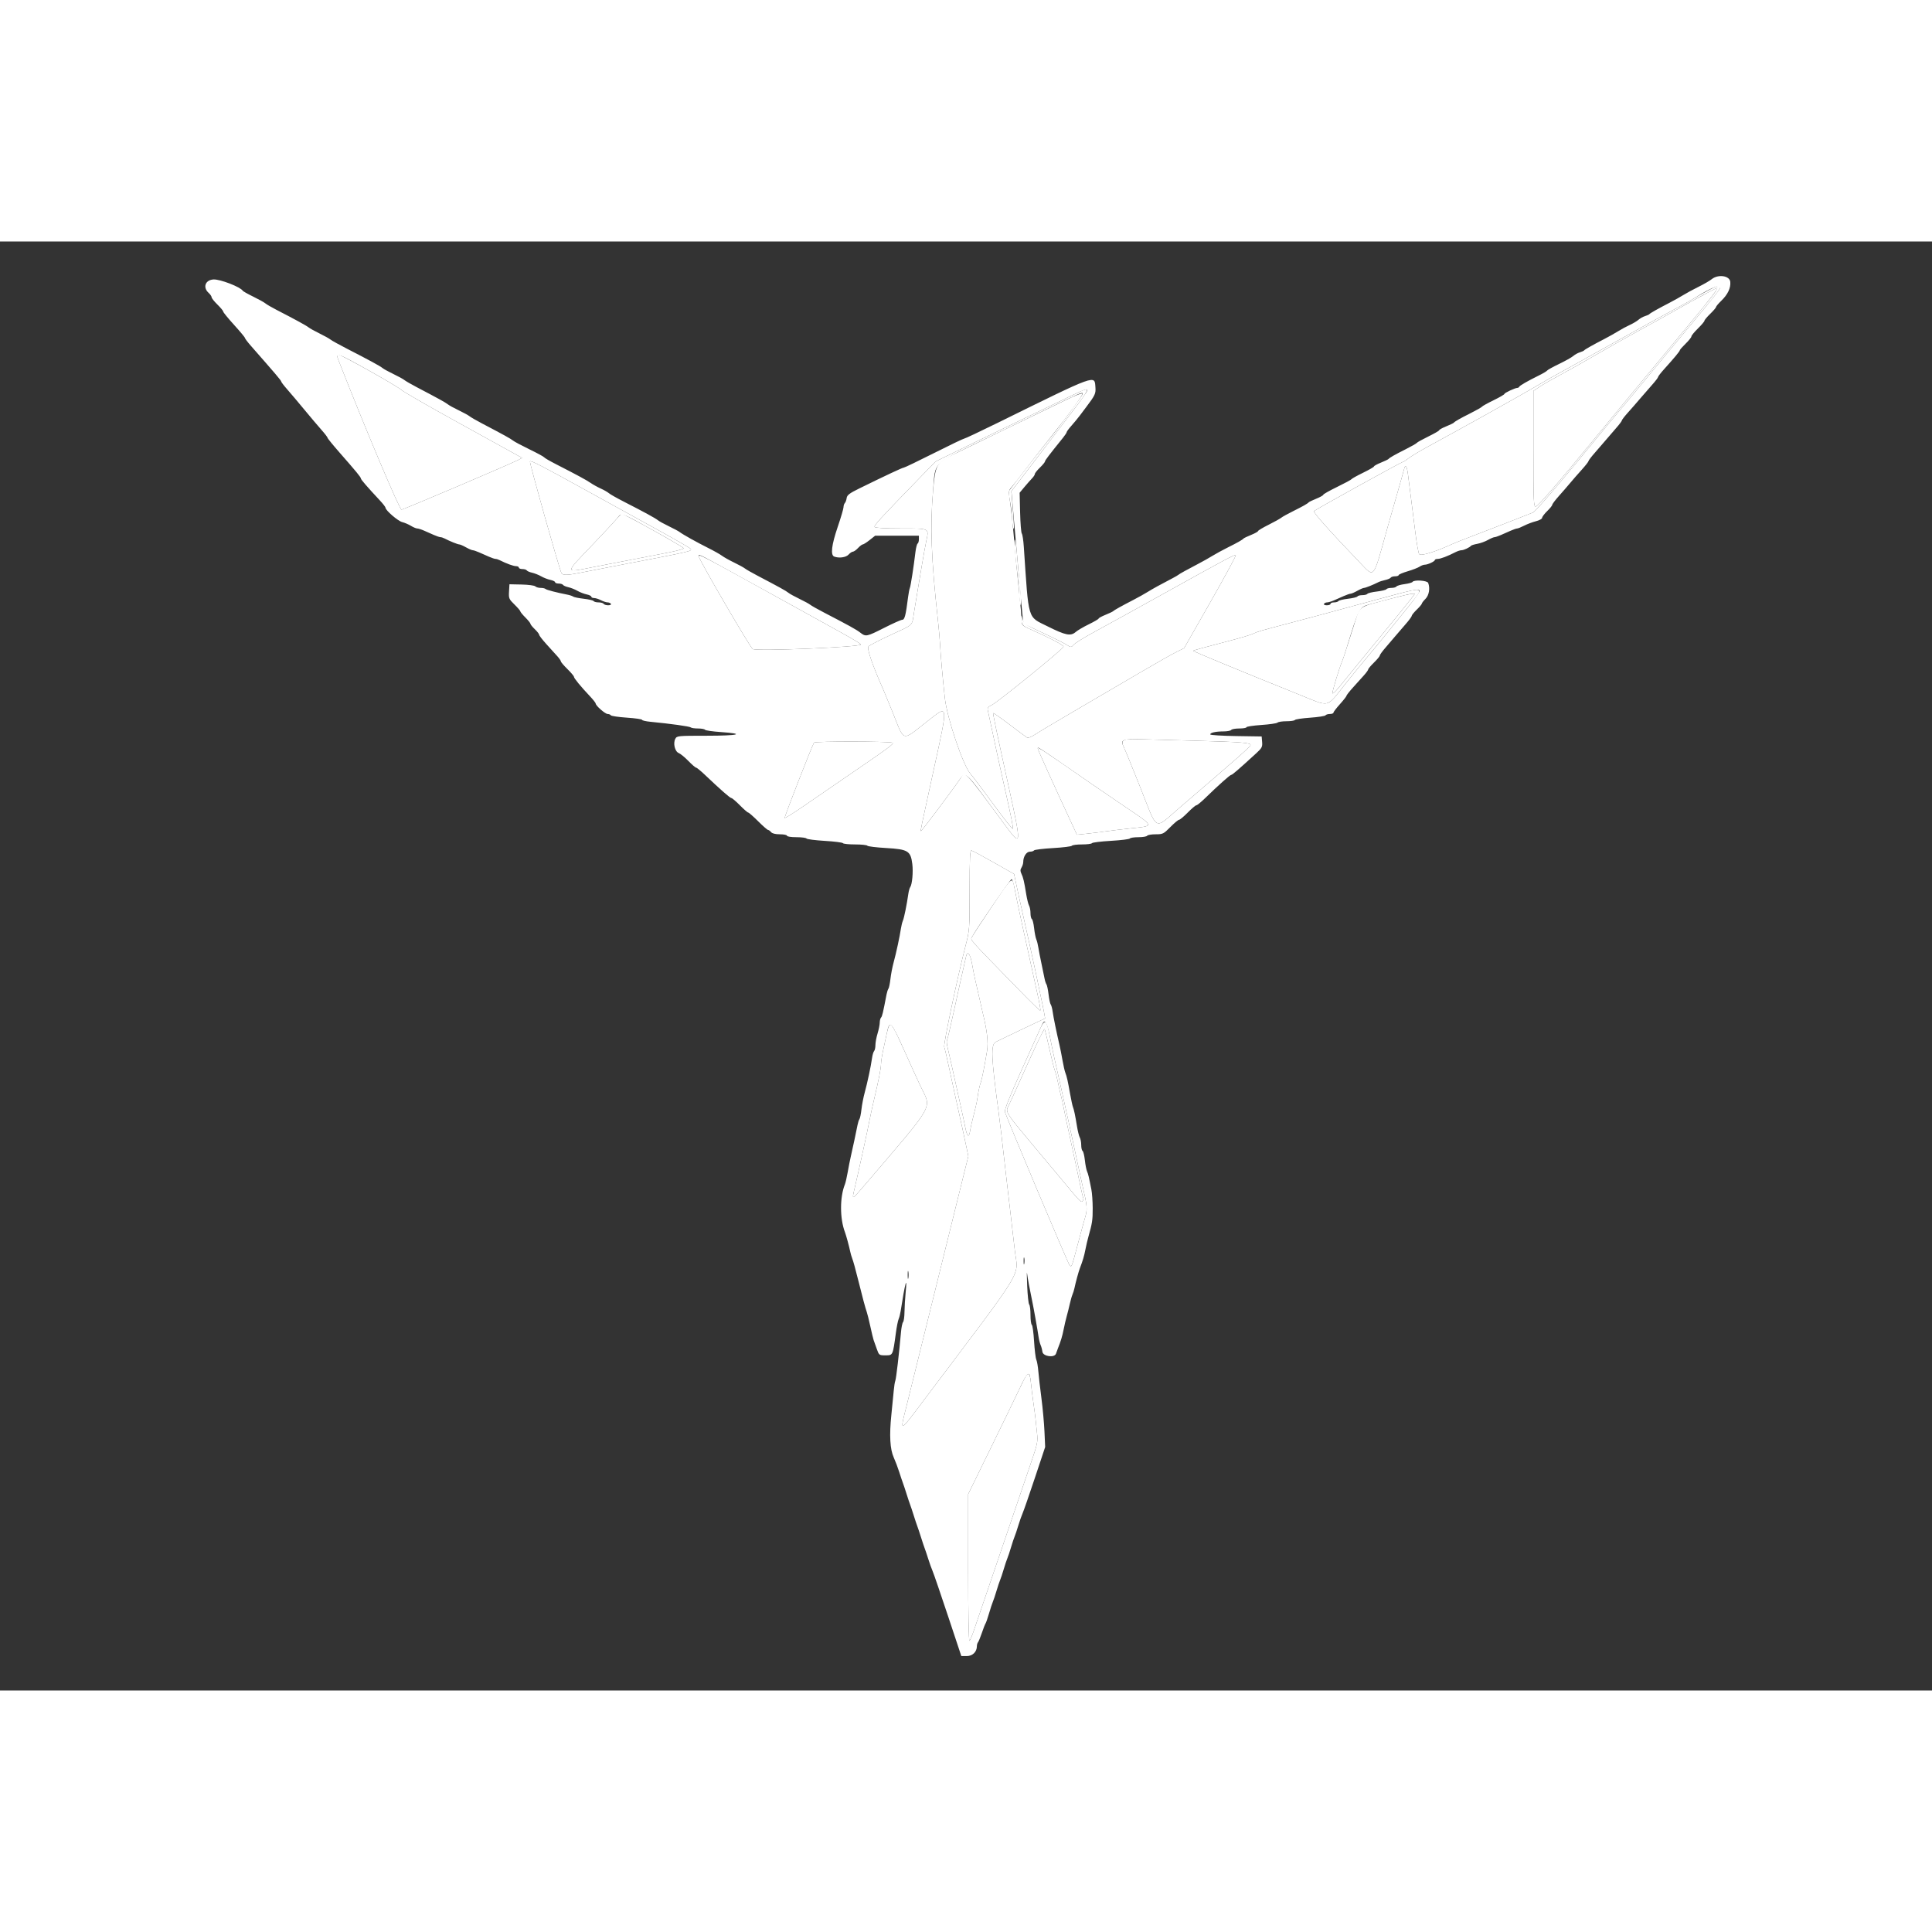 <svg id="svg" version="1.1" width="30px" height="30px" viewBox="0 0 400 300" xmlns="http://www.w3.org/2000/svg" xmlns:xlink="http://www.w3.org/1999/xlink" ><rect x="0" y="0" width="400" height="300" fill="#333333" stroke="none"/><g id="svgg"><path id="path0" d="M353.638 10.143 C 352.483 10.762,351.200 11.484,350.788 11.748 C 350.375 12.012,349.092 12.734,347.937 13.353 C 344.355 15.271,340.988 17.128,333.083 21.543 C 329.700 23.433,326.244 25.355,325.403 25.814 C 321.800 27.782,320.150 28.715,317.179 30.465 C 314.166 32.239,302.707 38.626,295.724 42.422 C 293.908 43.410,292.041 44.531,291.575 44.914 C 291.108 45.298,290.624 45.611,290.498 45.611 C 290.217 45.611,272.422 55.457,272.051 55.818 C 271.812 56.051,275.180 59.828,281.655 66.585 C 284.593 69.652,284.265 70.070,287.171 59.565 C 287.308 59.070,288.119 56.234,288.972 53.263 C 289.826 50.293,290.596 47.558,290.683 47.187 C 290.957 46.029,291.281 46.442,291.509 48.237 C 291.629 49.186,291.909 51.380,292.130 53.113 C 292.351 54.846,292.760 58.087,293.039 60.315 C 293.317 62.543,293.673 64.526,293.829 64.721 C 294.192 65.174,297.086 64.288,300.825 62.577 C 301.320 62.350,303.211 61.602,305.026 60.913 C 308.162 59.725,315.990 56.685,317.378 56.117 C 317.946 55.884,323.593 49.280,331.133 40.031 C 332.453 38.411,334.074 36.458,334.734 35.690 C 335.955 34.270,337.117 32.870,345.679 22.506 C 348.337 19.287,351.604 15.353,352.938 13.764 C 357.208 8.676,357.304 8.180,353.638 10.143 M355.091 10.481 C 354.787 10.965,352.716 13.554,350.488 16.235 C 342.322 26.060,332.785 37.584,329.428 41.681 C 322.689 49.906,318.473 54.766,317.999 54.858 C 317.513 54.951,317.479 54.172,317.479 42.947 L 317.479 30.937 318.755 30.075 C 319.456 29.601,321.380 28.495,323.031 27.619 C 324.681 26.742,327.922 24.919,330.233 23.568 C 332.543 22.217,336.864 19.784,339.835 18.162 C 342.806 16.540,345.979 14.780,346.887 14.252 C 349.323 12.833,355.333 9.602,355.537 9.602 C 355.596 9.602,355.395 9.998,355.091 10.481 M70.121 24.681 C 75.481 38.400,82.702 55.514,83.130 55.514 C 83.510 55.514,105.636 46.097,107.281 45.235 L 108.102 44.805 106.189 43.748 C 105.137 43.166,99.685 40.154,94.074 37.055 C 88.462 33.956,83.533 31.112,83.121 30.736 C 82.208 29.904,70.603 23.406,70.030 23.406 C 69.701 23.406,69.718 23.650,70.121 24.681 M224.156 30.827 C 223.908 30.922,220.938 32.345,217.554 33.988 C 214.171 35.632,210.323 37.485,209.002 38.107 C 207.682 38.729,203.698 40.658,200.150 42.393 L 193.698 45.549 190.391 48.956 C 182.133 57.462,180.903 58.803,181.086 59.099 C 181.210 59.301,183.179 59.415,186.524 59.415 C 192.505 59.415,192.354 59.343,191.795 61.916 C 191.610 62.768,191.165 65.221,190.807 67.367 C 190.449 69.512,190.053 71.875,189.927 72.618 C 189.801 73.361,189.506 75.151,189.271 76.596 C 188.758 79.752,189.369 79.143,184.379 81.473 C 182.095 82.539,180.039 83.598,179.812 83.826 C 179.422 84.215,180.635 87.747,182.918 92.873 C 183.139 93.368,183.946 95.326,184.713 97.224 C 187.382 103.834,186.521 103.602,192.135 99.220 C 196.397 95.893,196.349 95.493,193.343 109.227 C 190.615 121.690,190.562 121.945,190.675 122.058 C 190.772 122.155,197.671 112.960,198.782 111.253 C 199.710 109.827,200.211 110.173,203.338 114.404 C 204.955 116.590,207.210 119.640,208.349 121.181 C 211.463 125.393,211.494 124.932,208.893 113.128 C 206.373 101.692,205.541 97.734,205.637 97.639 C 205.695 97.581,207.219 98.650,209.023 100.016 C 210.827 101.381,212.462 102.597,212.657 102.717 C 212.852 102.837,213.590 102.545,214.307 102.063 C 215.020 101.584,219.182 99.104,223.556 96.552 C 227.929 94.000,233.871 90.524,236.759 88.827 C 239.647 87.130,242.718 85.395,243.584 84.970 L 245.157 84.198 250.602 74.649 C 253.597 69.397,255.965 65.017,255.863 64.916 C 255.695 64.748,253.287 66.033,241.710 72.471 C 234.428 76.520,231.480 78.149,226.257 81.006 C 224.359 82.044,222.572 83.159,222.285 83.485 C 221.768 84.072,221.758 84.071,220.707 83.422 C 220.125 83.062,217.929 81.970,215.826 80.996 C 212.376 79.396,211.980 79.132,211.761 78.288 C 211.454 77.104,211.277 77.262,211.473 78.546 C 211.594 79.343,211.849 79.623,212.862 80.075 C 217.522 82.149,220.266 83.583,220.191 83.905 C 220.074 84.410,206.564 95.380,205.342 95.963 C 204.594 96.319,204.400 96.574,204.512 97.051 C 204.593 97.394,204.930 98.957,205.261 100.525 C 206.305 105.460,207.000 108.649,207.942 112.828 C 209.410 119.339,209.793 121.259,209.688 121.574 C 209.633 121.737,207.837 119.469,205.695 116.533 C 203.553 113.597,201.383 110.718,200.872 110.136 C 199.370 108.423,196.057 98.574,195.620 94.524 C 195.155 90.221,194.758 85.762,194.631 83.421 C 194.572 82.348,194.368 80.053,194.177 78.320 C 192.795 65.792,192.541 58.874,193.190 51.475 C 193.729 45.328,192.461 46.467,206.152 39.830 C 209.205 38.350,214.066 35.992,216.954 34.590 C 223.783 31.277,224.156 31.119,224.156 31.540 C 224.156 31.873,219.519 38.125,216.836 41.410 C 215.636 42.880,209.752 50.454,209.014 51.480 C 208.827 51.740,208.853 52.499,209.089 53.640 C 209.289 54.608,209.468 56.067,209.488 56.882 C 209.507 57.698,209.636 58.770,209.774 59.265 C 210.032 60.193,209.982 58.829,209.580 53.991 L 209.392 51.718 213.047 46.939 C 215.057 44.311,217.333 41.335,218.104 40.326 C 218.874 39.317,220.754 36.859,222.281 34.863 C 225.362 30.834,225.627 30.264,224.156 30.827 M109.725 45.534 C 109.579 45.770,115.862 68.043,116.254 68.676 C 116.534 69.129,117.508 69.106,120.118 68.586 C 121.307 68.349,125.184 67.597,128.732 66.915 C 143.444 64.088,143.299 64.122,142.985 63.615 C 142.897 63.472,139.890 61.741,136.303 59.767 C 132.717 57.794,126.407 54.315,122.281 52.036 C 111.952 46.330,109.892 45.264,109.725 45.534 M135.322 59.845 C 138.698 61.714,141.501 63.363,141.550 63.510 C 141.599 63.657,139.984 64.092,137.961 64.477 C 134.401 65.153,131.430 65.728,123.135 67.347 C 116.737 68.595,116.766 68.984,122.779 62.678 C 125.199 60.141,127.471 57.693,127.827 57.239 C 128.706 56.122,128.410 56.019,135.322 59.845 M210.106 63.990 C 210.235 65.352,210.478 67.554,210.647 68.883 C 210.815 70.212,210.969 71.967,210.988 72.784 C 211.008 73.600,211.131 74.674,211.261 75.169 C 211.399 75.693,211.437 74.880,211.351 73.218 C 211.270 71.650,211.143 70.175,211.067 69.939 C 210.992 69.704,210.802 67.821,210.644 65.756 C 210.487 63.690,210.248 61.891,210.114 61.757 C 209.981 61.623,209.977 62.628,210.106 63.990 M144.689 65.238 C 144.915 66.218,155.338 84.103,155.841 84.374 C 156.771 84.875,178.245 83.971,178.245 83.431 C 178.245 83.318,176.523 82.273,174.419 81.109 C 172.314 79.946,167.352 77.200,163.391 75.006 C 144.536 64.567,144.535 64.566,144.689 65.238 M288.972 73.083 C 286.909 73.633,284.209 74.360,282.971 74.698 C 274.425 77.032,271.184 77.906,267.217 78.948 C 260.808 80.630,260.416 80.744,259.415 81.219 C 258.920 81.453,256.759 82.100,254.614 82.657 C 249.417 84.005,247.157 84.626,247.043 84.739 C 246.949 84.834,257.422 89.165,268.518 93.620 C 275.664 96.489,274.397 96.768,278.717 91.373 C 280.303 89.392,282.290 86.962,283.133 85.971 C 283.975 84.981,285.810 82.753,287.209 81.020 C 288.609 79.287,290.724 76.673,291.911 75.210 C 294.869 71.563,294.816 71.524,288.972 73.083 M292.095 74.044 C 291.356 75.022,287.640 79.580,281.320 87.259 C 280.330 88.462,279.115 89.955,278.620 90.577 C 276.757 92.917,276.040 93.694,275.884 93.538 C 275.739 93.394,277.251 88.372,277.891 86.872 C 278.031 86.542,278.375 85.529,278.655 84.621 C 281.421 75.654,281.390 75.714,283.624 75.113 C 289.922 73.421,291.608 72.999,292.234 72.961 L 292.944 72.918 292.095 74.044 M232.562 103.372 C 232.304 103.682,232.326 103.990,232.651 104.630 C 232.887 105.095,234.398 108.785,236.007 112.828 C 239.828 122.428,238.786 121.879,244.272 117.179 C 256.204 106.956,258.816 104.652,258.906 104.269 C 259.023 103.774,256.947 103.610,247.262 103.351 C 243.218 103.243,238.333 103.111,236.407 103.057 C 233.713 102.983,232.824 103.055,232.562 103.372 M168.539 103.751 C 168.084 104.488,162.340 119.229,162.460 119.350 C 162.541 119.431,164.337 118.306,166.450 116.851 C 168.563 115.395,172.116 112.957,174.344 111.431 C 184.479 104.492,185.139 104.007,184.769 103.772 C 184.293 103.470,168.725 103.450,168.539 103.751 M214.854 104.951 C 214.854 105.180,218.036 112.218,221.726 120.148 L 222.968 122.817 224.987 122.610 C 226.098 122.497,227.817 122.285,228.807 122.141 C 229.797 121.996,232.161 121.711,234.059 121.507 C 239.102 120.965,239.195 121.257,232.558 116.772 C 230.330 115.266,227.494 113.331,226.257 112.472 C 215.674 105.124,214.854 104.582,214.854 104.951 M200.750 134.277 C 200.750 142.454,200.738 142.611,199.879 145.927 C 198.239 152.250,195.291 166.259,195.492 166.776 C 195.602 167.060,196.006 168.777,196.391 170.593 C 196.775 172.408,197.453 175.514,197.896 177.494 C 199.057 182.675,199.503 184.710,200.022 187.190 L 200.482 189.384 198.792 196.192 C 197.862 199.937,195.152 210.900,192.769 220.555 C 190.386 230.210,188.115 239.392,187.721 240.960 C 186.260 246.776,186.019 246.869,191.600 239.460 C 212.722 211.414,210.779 214.629,210.102 208.852 C 209.918 207.284,209.558 204.179,209.302 201.950 C 209.046 199.722,208.714 196.887,208.563 195.649 C 208.413 194.411,208.149 192.116,207.975 190.548 C 207.480 186.072,207.051 182.477,206.742 180.195 C 205.214 168.932,205.106 166.287,206.152 165.732 C 206.564 165.513,209.035 164.323,211.641 163.087 L 216.381 160.840 216.181 159.715 C 216.071 159.096,215.719 157.374,215.398 155.889 C 215.077 154.404,214.633 152.311,214.411 151.238 C 214.063 149.557,212.736 143.537,211.863 139.685 C 211.294 137.177,210.709 134.519,210.339 132.768 L 209.955 130.951 205.746 128.566 C 203.430 127.255,201.359 126.138,201.143 126.085 C 200.826 126.006,200.750 127.595,200.750 134.277 M210.017 133.758 C 210.334 135.427,211.057 138.874,211.542 141.035 C 211.672 141.613,212.058 143.368,212.401 144.936 C 213.067 147.986,214.090 152.633,214.582 154.839 C 215.272 157.931,215.486 159.108,215.378 159.216 C 215.314 159.279,213.519 157.544,211.388 155.359 C 200.122 143.812,200.920 144.710,201.263 143.968 C 201.814 142.777,209.171 132.033,209.435 132.033 C 209.574 132.033,209.836 132.809,210.017 133.758 M201.258 149.612 C 201.455 150.754,201.766 152.296,201.949 153.038 C 202.132 153.781,202.470 155.266,202.701 156.339 C 202.931 157.412,203.270 158.897,203.454 159.640 C 204.363 163.313,204.647 165.806,204.358 167.592 C 203.903 170.400,203.280 173.548,203.081 174.044 C 202.852 174.611,202.544 176.024,202.394 177.194 C 202.331 177.689,202.144 178.635,201.978 179.295 C 201.142 182.637,200.995 183.271,200.846 184.171 C 200.604 185.632,200.233 185.352,199.853 183.421 C 199.666 182.472,199.239 180.480,198.902 178.995 C 198.180 175.801,197.672 173.513,197.005 170.443 C 196.736 169.205,196.374 167.629,196.200 166.940 C 196.026 166.252,195.961 165.564,196.055 165.412 C 196.149 165.260,196.770 162.650,197.435 159.612 C 198.099 156.574,198.705 153.818,198.782 153.488 C 198.996 152.567,199.850 148.773,200.021 147.991 C 200.297 146.722,200.895 147.505,201.258 149.612 M215.344 163.016 C 214.958 163.882,213.125 167.954,211.271 172.065 C 209.136 176.800,207.955 179.769,208.050 180.167 C 208.290 181.174,221.138 211.656,221.457 211.974 C 221.877 212.395,221.882 212.382,223.091 207.802 C 223.701 205.491,224.415 202.881,224.677 202.002 C 225.163 200.370,225.104 199.653,224.158 195.649 C 224.022 195.071,223.681 193.518,223.401 192.198 C 223.121 190.878,222.786 189.325,222.656 188.747 C 222.525 188.170,222.190 186.617,221.910 185.296 C 221.630 183.976,221.290 182.423,221.155 181.845 C 220.935 180.909,220.443 178.695,219.653 175.094 C 219.358 173.748,219.003 172.179,218.298 169.092 C 218.034 167.937,217.638 166.031,217.418 164.856 C 216.722 161.137,216.335 160.794,215.344 163.016 M184.082 162.364 C 183.952 162.573,183.749 163.227,183.629 163.818 C 183.510 164.408,183.187 165.904,182.912 167.142 C 182.637 168.380,182.408 169.797,182.405 170.293 C 182.398 171.207,181.953 173.470,180.930 177.794 C 180.617 179.115,180.233 180.870,180.076 181.695 C 179.638 183.995,177.789 192.433,176.887 196.249 C 176.362 198.469,176.366 198.467,178.947 195.445 C 193.883 177.957,192.878 179.724,190.614 174.944 C 189.949 173.541,188.439 170.233,187.258 167.592 C 185.000 162.543,184.490 161.703,184.082 162.364 M217.244 167.037 C 217.712 169.158,218.230 171.230,218.396 171.643 C 218.562 172.056,218.861 173.203,219.061 174.194 C 219.260 175.184,219.536 176.399,219.674 176.894 C 219.811 177.389,220.079 178.605,220.268 179.595 C 220.458 180.585,220.723 181.868,220.857 182.446 C 220.992 183.023,221.304 184.441,221.550 185.596 C 221.797 186.752,222.351 189.317,222.783 191.298 C 223.214 193.278,223.698 195.551,223.858 196.347 C 224.018 197.144,224.209 197.893,224.283 198.012 C 224.356 198.131,224.304 198.411,224.166 198.633 C 223.893 199.075,223.630 198.813,220.367 194.867 C 219.398 193.695,216.630 190.384,214.217 187.511 C 208.278 180.438,208.142 180.229,208.734 179.083 C 208.990 178.588,210.114 176.137,211.231 173.637 C 214.264 166.850,216.136 162.922,216.272 163.059 C 216.339 163.126,216.777 164.916,217.244 167.037 M212.513 234.737 C 212.344 234.941,211.668 236.257,211.012 237.659 C 210.356 239.062,207.711 244.516,205.135 249.779 L 200.450 259.348 200.450 274.670 C 200.450 284.017,200.558 289.881,200.727 289.707 C 200.879 289.551,201.277 288.612,201.611 287.622 C 201.946 286.632,203.581 281.838,205.245 276.969 C 206.908 272.101,209.068 265.754,210.044 262.866 C 211.020 259.977,212.514 255.589,213.365 253.113 C 214.824 248.871,214.901 248.500,214.698 246.662 C 214.580 245.589,214.446 244.306,214.399 243.811 C 214.353 243.316,214.157 241.830,213.965 240.510 C 213.774 239.190,213.541 237.331,213.449 236.379 C 213.272 234.559,213.023 234.122,212.513 234.737 " stroke="none" fill="#ffffff" fill-rule="evenodd"></path><path id="path1" d="M354.389 7.803 C 353.976 8.135,352.761 8.839,351.688 9.367 C 350.615 9.895,349.197 10.662,348.537 11.072 C 347.877 11.481,346.594 12.201,345.686 12.670 C 343.258 13.925,341.655 14.829,341.485 15.038 C 341.403 15.140,340.998 15.324,340.585 15.448 C 340.173 15.572,339.565 15.911,339.235 16.201 C 338.905 16.492,338.095 16.975,337.434 17.275 C 336.774 17.574,335.694 18.157,335.034 18.569 C 334.374 18.981,333.091 19.703,332.183 20.172 C 329.755 21.427,328.152 22.331,327.982 22.540 C 327.899 22.642,327.494 22.826,327.082 22.950 C 326.669 23.074,326.062 23.411,325.731 23.700 C 325.401 23.989,324.085 24.729,322.806 25.344 C 321.527 25.959,320.411 26.577,320.325 26.715 C 320.239 26.854,319.462 27.316,318.599 27.741 C 316.300 28.873,314.643 29.826,314.529 30.083 C 314.474 30.206,314.306 30.308,314.156 30.308 C 313.684 30.308,311.478 31.339,311.478 31.560 C 311.478 31.676,310.465 32.264,309.228 32.868 C 307.990 33.471,306.913 34.068,306.835 34.194 C 306.757 34.321,305.711 34.918,304.510 35.522 C 302.247 36.659,301.233 37.236,300.975 37.531 C 300.893 37.626,300.184 37.964,299.401 38.282 C 298.618 38.600,297.976 38.953,297.976 39.066 C 297.975 39.180,296.962 39.766,295.724 40.370 C 294.487 40.973,293.410 41.570,293.332 41.696 C 293.254 41.823,292.207 42.420,291.006 43.024 C 288.744 44.161,287.730 44.738,287.472 45.033 C 287.389 45.128,286.681 45.466,285.898 45.784 C 285.114 46.101,284.473 46.454,284.472 46.568 C 284.472 46.682,283.459 47.268,282.221 47.872 C 280.983 48.475,279.907 49.072,279.828 49.199 C 279.750 49.326,278.399 50.055,276.827 50.820 C 275.255 51.585,273.968 52.313,273.967 52.437 C 273.967 52.561,273.325 52.923,272.542 53.241 C 271.759 53.559,271.050 53.897,270.968 53.991 C 270.718 54.277,269.719 54.843,267.667 55.859 C 266.594 56.390,265.514 56.990,265.266 57.193 C 265.019 57.396,263.837 58.052,262.641 58.651 C 261.444 59.249,260.465 59.835,260.464 59.952 C 260.463 60.069,259.822 60.425,259.039 60.743 C 258.255 61.061,257.547 61.399,257.464 61.493 C 257.218 61.776,256.227 62.339,254.164 63.367 C 253.091 63.902,251.673 64.675,251.013 65.085 C 250.353 65.495,249.070 66.217,248.162 66.690 C 245.802 67.920,244.135 68.844,243.961 69.017 C 243.878 69.100,243.338 69.414,242.761 69.715 C 240.221 71.040,238.629 71.917,237.574 72.574 C 236.950 72.962,235.668 73.678,234.724 74.166 C 232.214 75.463,230.628 76.346,230.458 76.541 C 230.375 76.636,229.667 76.974,228.883 77.291 C 228.100 77.609,227.459 77.958,227.458 78.066 C 227.457 78.174,226.545 78.708,225.431 79.252 C 224.317 79.796,223.103 80.507,222.733 80.831 C 221.681 81.753,220.631 81.549,216.939 79.703 C 212.652 77.560,213.028 78.812,211.966 63.166 C 211.876 61.846,211.690 60.630,211.553 60.465 C 211.415 60.299,211.258 58.331,211.203 56.091 L 211.103 52.018 212.086 50.840 C 212.627 50.192,213.336 49.388,213.661 49.052 C 213.987 48.716,214.254 48.303,214.254 48.135 C 214.254 47.967,214.726 47.372,215.304 46.812 C 215.881 46.252,216.354 45.679,216.354 45.539 C 216.354 45.316,217.198 44.207,220.095 40.619 C 220.513 40.101,220.855 39.577,220.855 39.455 C 220.855 39.333,221.294 38.740,221.830 38.139 C 222.367 37.538,223.143 36.596,223.556 36.048 C 223.968 35.499,224.576 34.692,224.906 34.254 C 226.722 31.847,226.890 31.488,226.798 30.222 C 226.607 27.577,227.334 27.314,206.562 37.541 C 202.909 39.339,199.788 40.810,199.625 40.810 C 199.462 40.810,196.647 42.161,193.368 43.811 C 190.090 45.461,187.281 46.812,187.125 46.812 C 186.856 46.812,183.453 48.405,177.944 51.110 C 175.872 52.128,175.375 52.504,175.293 53.113 C 175.238 53.526,175.069 53.992,174.918 54.149 C 174.767 54.305,174.644 54.685,174.644 54.993 C 174.644 55.300,174.104 57.139,173.443 59.079 C 172.159 62.853,171.915 64.926,172.718 65.234 C 173.708 65.614,175.156 65.411,175.694 64.816 C 175.993 64.486,176.395 64.216,176.588 64.216 C 176.782 64.216,177.257 63.878,177.644 63.466 C 178.032 63.053,178.475 62.716,178.629 62.716 C 178.783 62.716,179.420 62.311,180.045 61.815 L 181.182 60.915 185.715 60.915 L 190.248 60.915 190.248 61.648 C 190.248 62.051,190.129 62.453,189.985 62.542 C 189.841 62.632,189.638 63.416,189.534 64.286 C 189.168 67.357,188.559 71.273,188.378 71.718 C 188.277 71.965,188.117 72.776,188.023 73.518 C 187.524 77.453,187.302 78.320,186.795 78.320 C 186.553 78.320,184.889 79.062,183.098 79.970 C 179.424 81.832,179.242 81.869,178.104 80.974 C 177.317 80.355,175.866 79.552,170.593 76.815 C 169.272 76.130,167.989 75.405,167.742 75.204 C 167.494 75.003,166.482 74.451,165.491 73.976 C 164.501 73.502,163.481 72.937,163.224 72.722 C 162.776 72.346,161.332 71.548,156.789 69.166 C 155.634 68.560,154.486 67.901,154.239 67.701 C 153.991 67.501,152.978 66.947,151.988 66.469 C 150.998 65.992,149.868 65.359,149.477 65.062 C 149.086 64.766,147.803 64.043,146.626 63.455 C 144.260 62.273,141.340 60.642,140.699 60.143 C 140.471 59.966,139.475 59.433,138.485 58.958 C 137.494 58.483,136.474 57.921,136.217 57.710 C 135.702 57.287,133.286 55.970,129.218 53.894 C 127.752 53.146,126.334 52.344,126.067 52.112 C 125.800 51.880,125.041 51.446,124.381 51.148 C 123.721 50.850,122.776 50.326,122.281 49.985 C 121.406 49.381,119.499 48.349,114.995 46.045 C 113.794 45.430,112.743 44.815,112.659 44.679 C 112.574 44.543,111.194 43.795,109.591 43.017 C 107.988 42.239,106.467 41.427,106.210 41.213 C 105.761 40.838,104.309 40.036,99.775 37.658 C 98.620 37.053,97.472 36.390,97.224 36.185 C 96.977 35.981,95.964 35.425,94.974 34.951 C 93.983 34.476,92.963 33.915,92.706 33.704 C 92.257 33.335,90.770 32.515,86.272 30.156 C 85.116 29.551,83.968 28.888,83.721 28.683 C 83.473 28.479,82.461 27.924,81.470 27.449 C 80.480 26.974,79.460 26.414,79.203 26.203 C 78.690 25.781,76.447 24.561,71.882 22.220 C 70.240 21.378,68.687 20.517,68.432 20.308 C 68.176 20.099,67.157 19.531,66.167 19.047 C 65.176 18.563,64.148 17.990,63.881 17.775 C 63.419 17.402,61.072 16.121,57.190 14.121 C 56.214 13.618,55.201 13.027,54.939 12.807 C 54.678 12.586,53.550 11.961,52.433 11.417 C 51.316 10.873,50.336 10.322,50.257 10.193 C 49.767 9.401,45.536 7.774,44.190 7.860 C 42.491 7.969,41.942 9.504,43.196 10.639 C 43.534 10.945,43.811 11.350,43.811 11.538 C 43.811 11.727,44.351 12.409,45.011 13.053 C 45.671 13.698,46.212 14.351,46.212 14.505 C 46.212 14.659,47.224 15.900,48.462 17.264 C 49.700 18.627,50.713 19.845,50.713 19.969 C 50.713 20.094,51.258 20.817,51.925 21.576 C 57.043 27.403,58.215 28.782,58.215 28.975 C 58.215 29.096,58.788 29.847,59.490 30.643 C 60.191 31.439,61.778 33.318,63.016 34.818 C 64.254 36.318,65.840 38.193,66.542 38.984 C 67.243 39.775,67.817 40.521,67.817 40.642 C 67.817 40.763,68.931 42.133,70.293 43.686 C 73.812 47.701,74.719 48.803,74.719 49.068 C 74.719 49.287,76.019 50.789,78.653 53.614 C 79.295 54.302,79.820 54.982,79.820 55.127 C 79.820 55.661,82.401 57.882,83.271 58.095 C 83.766 58.217,84.576 58.563,85.071 58.864 C 85.566 59.166,86.154 59.413,86.376 59.414 C 86.599 59.414,87.240 59.617,87.802 59.865 C 88.363 60.113,89.281 60.518,89.843 60.765 C 90.404 61.013,91.014 61.215,91.197 61.215 C 91.381 61.215,91.766 61.339,92.052 61.490 C 93.082 62.033,94.771 62.716,95.085 62.716 C 95.261 62.716,95.886 62.986,96.474 63.316 C 97.062 63.646,97.687 63.916,97.863 63.916 C 98.040 63.916,98.643 64.119,99.204 64.366 C 99.766 64.614,100.684 65.019,101.246 65.266 C 101.807 65.514,102.416 65.716,102.600 65.716 C 102.784 65.716,103.168 65.835,103.455 65.980 C 104.847 66.683,106.305 67.217,106.837 67.217 C 107.161 67.217,107.427 67.352,107.427 67.517 C 107.427 67.682,107.756 67.817,108.159 67.817 C 108.562 67.817,108.969 67.942,109.063 68.094 C 109.157 68.246,109.654 68.463,110.168 68.576 C 110.682 68.689,111.524 69.024,112.040 69.320 C 112.556 69.617,113.417 69.951,113.953 70.062 C 114.490 70.174,114.929 70.390,114.929 70.541 C 114.929 70.693,115.258 70.818,115.661 70.818 C 116.064 70.818,116.471 70.942,116.565 71.095 C 116.659 71.247,117.156 71.464,117.670 71.577 C 118.184 71.690,119.026 72.024,119.542 72.321 C 120.058 72.617,120.919 72.951,121.455 73.063 C 121.992 73.175,122.431 73.390,122.431 73.542 C 122.431 73.694,122.685 73.818,122.996 73.818 C 123.308 73.818,123.949 74.020,124.422 74.267 C 124.895 74.513,125.510 74.716,125.789 74.717 C 126.068 74.718,126.380 74.854,126.482 75.019 C 126.586 75.188,126.341 75.319,125.917 75.319 C 125.504 75.319,125.083 75.184,124.981 75.019 C 124.879 74.854,124.407 74.719,123.931 74.719 C 123.455 74.719,122.991 74.597,122.899 74.448 C 122.807 74.299,121.888 74.082,120.856 73.965 C 119.824 73.847,118.845 73.649,118.680 73.523 C 118.515 73.397,117.974 73.215,117.479 73.118 C 115.211 72.676,113.150 72.139,112.949 71.938 C 112.827 71.817,112.373 71.718,111.938 71.718 C 111.503 71.718,111.002 71.573,110.825 71.395 C 110.647 71.217,109.371 71.049,107.989 71.020 L 105.476 70.968 105.388 72.469 C 105.306 73.877,105.376 74.045,106.514 75.156 C 107.181 75.808,107.727 76.444,107.727 76.570 C 107.727 76.696,108.200 77.272,108.777 77.849 C 109.355 78.427,109.827 79.014,109.827 79.154 C 109.827 79.293,110.233 79.796,110.728 80.270 C 111.223 80.744,111.628 81.263,111.628 81.422 C 111.628 81.582,112.314 82.468,113.151 83.392 C 113.989 84.316,115.002 85.434,115.402 85.877 C 115.802 86.321,116.129 86.799,116.129 86.940 C 116.129 87.081,116.737 87.793,117.479 88.522 C 118.222 89.251,118.830 89.972,118.830 90.124 C 118.830 90.422,120.219 92.111,122.134 94.142 C 122.792 94.839,123.331 95.522,123.331 95.658 C 123.331 96.102,125.296 97.824,125.803 97.824 C 126.074 97.824,126.372 97.946,126.464 98.096 C 126.556 98.245,128.049 98.463,129.782 98.582 C 131.515 98.700,132.933 98.903,132.933 99.034 C 132.933 99.165,133.710 99.346,134.659 99.437 C 138.803 99.835,142.806 100.393,143.012 100.600 C 143.135 100.724,143.813 100.825,144.518 100.825 C 145.224 100.825,145.874 100.944,145.964 101.089 C 146.054 101.234,147.547 101.450,149.283 101.568 C 154.484 101.923,152.896 102.326,146.297 102.326 C 140.361 102.326,140.145 102.347,139.818 102.957 C 139.319 103.890,139.728 105.599,140.526 105.912 C 140.889 106.055,141.787 106.791,142.523 107.549 C 143.259 108.307,143.976 108.927,144.116 108.927 C 144.257 108.927,145.073 109.593,145.929 110.406 C 149.263 113.569,151.154 115.229,151.426 115.229 C 151.583 115.229,152.375 115.904,153.188 116.729 C 154.001 117.554,154.777 118.230,154.912 118.230 C 155.047 118.230,155.970 119.040,156.963 120.030 C 157.957 121.020,158.881 121.830,159.018 121.830 C 159.155 121.830,159.434 122.033,159.640 122.281 C 159.879 122.568,160.542 122.731,161.477 122.731 C 162.282 122.731,162.941 122.866,162.941 123.031 C 162.941 123.200,163.785 123.331,164.874 123.331 C 165.937 123.331,166.882 123.454,166.976 123.605 C 167.069 123.755,168.767 123.975,170.751 124.094 C 172.734 124.212,174.429 124.426,174.518 124.570 C 174.606 124.714,175.743 124.831,177.044 124.831 C 178.345 124.831,179.483 124.950,179.572 125.095 C 179.662 125.240,181.420 125.456,183.480 125.575 C 187.991 125.835,188.546 126.174,188.884 128.878 C 189.092 130.541,188.854 133.142,188.445 133.683 C 188.320 133.848,188.150 134.456,188.066 135.034 C 187.735 137.332,187.192 140.017,186.945 140.585 C 186.801 140.915,186.614 141.658,186.528 142.236 C 186.283 143.895,185.544 147.328,185.025 149.221 C 184.763 150.174,184.463 151.727,184.357 152.672 C 184.251 153.616,184.065 154.524,183.943 154.689 C 183.821 154.854,183.644 155.394,183.549 155.889 C 182.818 159.706,182.648 160.424,182.412 160.675 C 182.266 160.832,182.144 161.305,182.142 161.725 C 182.141 162.146,181.938 163.153,181.692 163.964 C 181.446 164.774,181.245 165.861,181.245 166.379 C 181.245 166.898,181.124 167.450,180.976 167.607 C 180.828 167.764,180.632 168.432,180.542 169.092 C 180.312 170.767,179.588 174.167,179.023 176.227 C 178.762 177.181,178.461 178.734,178.355 179.678 C 178.249 180.623,178.063 181.530,177.941 181.695 C 177.819 181.860,177.642 182.401,177.548 182.896 C 177.307 184.156,176.472 188.061,176.137 189.497 C 175.982 190.158,175.703 191.575,175.516 192.648 C 175.329 193.721,175.066 194.869,174.932 195.199 C 173.862 197.836,173.864 202.289,174.935 205.101 C 175.192 205.775,175.799 208.013,176.034 209.152 C 176.120 209.565,176.296 210.173,176.427 210.503 C 176.661 211.095,177.095 212.660,177.675 215.004 C 178.515 218.399,179.187 220.902,179.446 221.605 C 179.568 221.935,179.903 223.286,180.191 224.606 C 180.478 225.926,180.787 227.209,180.878 227.457 C 180.968 227.704,181.257 228.515,181.519 229.257 C 181.988 230.586,182.017 230.608,183.341 230.608 C 184.871 230.608,184.849 230.653,185.483 225.956 C 185.650 224.719,185.904 223.436,186.048 223.106 C 186.192 222.776,186.382 222.033,186.471 221.455 C 187.352 215.722,187.895 213.710,187.501 217.644 C 187.381 218.833,187.276 220.622,187.265 221.620 C 187.255 222.619,187.123 223.564,186.972 223.721 C 186.821 223.878,186.626 224.816,186.540 225.806 C 186.161 230.142,185.542 235.445,185.368 235.859 C 185.263 236.107,185.114 237.052,185.036 237.959 C 184.958 238.867,184.738 241.095,184.548 242.911 C 184.103 247.157,184.264 250.040,185.044 251.763 C 185.380 252.506,185.889 253.856,186.176 254.764 C 186.463 255.671,186.803 256.684,186.931 257.014 C 187.060 257.344,187.397 258.357,187.681 259.265 C 187.966 260.173,188.303 261.185,188.432 261.515 C 188.560 261.845,188.898 262.858,189.182 263.766 C 189.466 264.674,189.803 265.686,189.932 266.017 C 190.060 266.347,190.398 267.359,190.682 268.267 C 190.966 269.175,191.304 270.188,191.432 270.518 C 191.561 270.848,191.901 271.860,192.187 272.768 C 192.474 273.676,192.886 274.824,193.103 275.319 C 193.320 275.814,194.743 279.966,196.265 284.546 L 199.033 292.873 200.157 292.873 C 201.348 292.873,202.251 291.998,202.251 290.843 C 202.251 290.540,202.358 290.164,202.490 290.008 C 202.622 289.851,202.979 288.980,203.285 288.072 C 203.590 287.164,203.933 286.287,204.046 286.122 C 204.160 285.956,204.488 285.011,204.775 284.021 C 205.062 283.031,205.417 281.950,205.563 281.620 C 205.709 281.290,206.048 280.278,206.317 279.370 C 206.586 278.462,206.923 277.449,207.067 277.119 C 207.211 276.789,207.549 275.776,207.817 274.869 C 208.086 273.961,208.424 272.948,208.567 272.618 C 208.711 272.288,209.049 271.275,209.318 270.368 C 209.586 269.460,209.924 268.447,210.068 268.117 C 210.212 267.787,210.551 266.774,210.823 265.866 C 211.094 264.959,211.502 263.796,211.729 263.283 C 211.956 262.769,213.097 259.478,214.266 255.969 L 216.390 249.589 216.247 246.400 C 216.168 244.646,215.884 241.523,215.614 239.460 C 215.345 237.397,215.058 234.899,214.976 233.908 C 214.895 232.918,214.708 231.838,214.560 231.508 C 214.411 231.178,214.202 229.456,214.093 227.682 C 213.984 225.908,213.774 224.380,213.625 224.288 C 213.475 224.196,213.353 223.278,213.353 222.248 C 213.353 221.218,213.233 220.247,213.085 220.090 C 212.938 219.933,212.749 218.185,212.666 216.204 C 212.583 214.224,212.574 213.076,212.646 213.653 C 212.778 214.713,213.177 216.872,213.701 219.355 C 214.023 220.881,214.805 225.271,215.037 226.857 C 215.122 227.434,215.312 228.177,215.460 228.507 C 215.608 228.837,215.768 229.445,215.816 229.857 C 215.931 230.843,218.336 231.178,218.635 230.250 C 218.731 229.952,218.918 229.437,219.052 229.107 C 219.629 227.679,219.950 226.611,220.223 225.206 C 220.383 224.381,220.667 223.166,220.854 222.506 C 221.040 221.845,221.328 220.698,221.492 219.955 C 221.656 219.212,221.907 218.335,222.050 218.005 C 222.193 217.674,222.380 217.067,222.465 216.654 C 222.702 215.507,223.308 213.274,223.566 212.603 C 224.193 210.966,224.457 210.076,224.724 208.702 C 224.884 207.877,225.160 206.695,225.336 206.077 C 226.130 203.289,226.242 202.548,226.232 200.150 C 226.226 198.747,226.101 196.992,225.955 196.249 C 225.442 193.647,225.309 193.093,225.054 192.498 C 224.912 192.168,224.710 191.124,224.605 190.177 C 224.500 189.231,224.289 188.379,224.135 188.284 C 223.982 188.189,223.856 187.645,223.856 187.075 C 223.856 186.505,223.724 185.804,223.564 185.517 C 223.403 185.231,223.140 184.186,222.980 183.196 C 222.616 180.949,222.359 179.725,222.127 179.145 C 222.029 178.897,221.781 177.749,221.576 176.594 C 221.085 173.820,220.860 172.817,220.567 172.093 C 220.433 171.763,220.170 170.615,219.983 169.542 C 219.796 168.470,219.517 167.052,219.362 166.392 C 218.726 163.670,218.101 160.617,217.949 159.490 C 217.860 158.830,217.680 158.155,217.550 157.989 C 217.419 157.824,217.215 156.879,217.096 155.889 C 216.977 154.899,216.779 153.953,216.655 153.788 C 216.531 153.623,216.354 153.083,216.261 152.588 C 216.169 152.093,215.876 150.675,215.610 149.437 C 215.345 148.200,215.058 146.714,214.972 146.137 C 214.886 145.559,214.699 144.816,214.555 144.486 C 214.411 144.156,214.207 143.112,214.102 142.165 C 213.997 141.219,213.786 140.367,213.632 140.272 C 213.479 140.177,213.353 139.633,213.353 139.063 C 213.353 138.493,213.222 137.792,213.061 137.505 C 212.900 137.219,212.638 136.174,212.477 135.184 C 212.046 132.515,211.844 131.658,211.470 130.889 C 211.215 130.367,211.221 130.052,211.492 129.618 C 211.691 129.300,211.853 128.775,211.853 128.450 C 211.853 127.348,212.515 126.332,213.234 126.332 C 213.610 126.332,213.991 126.213,214.081 126.068 C 214.171 125.923,215.935 125.707,218.001 125.587 C 220.067 125.468,221.832 125.249,221.924 125.101 C 222.016 124.953,222.953 124.831,224.006 124.831 C 225.059 124.831,225.994 124.713,226.084 124.568 C 226.174 124.422,227.938 124.206,230.004 124.087 C 232.070 123.968,233.835 123.749,233.927 123.601 C 234.019 123.452,234.821 123.331,235.709 123.331 C 236.597 123.331,237.407 123.196,237.509 123.031 C 237.611 122.866,238.401 122.731,239.264 122.731 C 240.749 122.731,240.911 122.651,242.311 121.230 C 243.123 120.405,243.934 119.730,244.111 119.730 C 244.288 119.730,245.099 119.055,245.911 118.230 C 246.724 117.404,247.524 116.729,247.688 116.729 C 247.852 116.729,248.668 116.066,249.500 115.256 C 252.234 112.595,254.664 110.428,254.914 110.428 C 255.137 110.428,256.415 109.323,260.109 105.938 C 261.259 104.884,261.393 104.625,261.309 103.614 L 261.215 102.476 255.889 102.394 C 252.959 102.349,250.563 102.196,250.563 102.054 C 250.563 101.687,251.681 101.434,253.321 101.429 C 254.095 101.427,254.812 101.290,254.914 101.125 C 255.016 100.960,255.766 100.825,256.582 100.825 C 257.397 100.825,258.065 100.709,258.065 100.568 C 258.065 100.427,259.449 100.216,261.140 100.100 C 262.832 99.985,264.344 99.763,264.501 99.607 C 264.658 99.452,265.494 99.325,266.359 99.325 C 267.224 99.325,268.004 99.207,268.093 99.064 C 268.182 98.920,269.606 98.707,271.258 98.590 C 272.911 98.473,274.339 98.253,274.433 98.101 C 274.527 97.949,274.934 97.824,275.337 97.824 C 275.739 97.824,276.069 97.704,276.069 97.557 C 276.069 97.410,276.677 96.613,277.419 95.787 C 278.162 94.961,278.770 94.184,278.770 94.061 C 278.770 93.937,279.392 93.147,280.152 92.304 C 280.912 91.462,281.924 90.337,282.402 89.806 C 282.880 89.274,283.271 88.727,283.271 88.591 C 283.271 88.455,283.811 87.816,284.471 87.172 C 285.131 86.527,285.671 85.873,285.671 85.719 C 285.671 85.565,286.215 84.816,286.880 84.055 C 287.545 83.293,288.423 82.266,288.830 81.770 C 289.238 81.275,290.179 80.181,290.922 79.339 C 291.665 78.496,292.273 77.679,292.273 77.522 C 292.273 77.365,292.746 76.779,293.323 76.219 C 293.901 75.659,294.374 75.099,294.374 74.974 C 294.374 74.848,294.711 74.408,295.124 73.996 C 295.867 73.252,296.117 71.800,295.692 70.692 C 295.493 70.173,292.748 69.992,292.448 70.478 C 292.359 70.621,291.614 70.828,290.792 70.937 C 289.970 71.046,289.216 71.266,289.117 71.427 C 289.018 71.587,288.548 71.718,288.072 71.718 C 287.596 71.718,287.132 71.840,287.040 71.988 C 286.948 72.137,286.062 72.353,285.071 72.468 C 284.080 72.583,283.194 72.799,283.103 72.948 C 283.011 73.097,282.546 73.218,282.071 73.218 C 281.595 73.218,281.130 73.340,281.039 73.489 C 280.947 73.638,280.061 73.853,279.070 73.968 C 278.079 74.083,277.193 74.299,277.101 74.448 C 277.009 74.597,276.604 74.719,276.201 74.719 C 275.798 74.719,275.469 74.854,275.469 75.019 C 275.469 75.184,275.123 75.319,274.701 75.319 C 274.265 75.319,274.013 75.189,274.119 75.019 C 274.221 74.854,274.512 74.719,274.766 74.719 C 275.020 74.719,275.654 74.532,276.174 74.304 C 276.694 74.076,277.612 73.671,278.215 73.404 C 278.817 73.137,279.455 72.918,279.631 72.918 C 279.807 72.918,280.433 72.648,281.020 72.318 C 281.608 71.988,282.233 71.718,282.409 71.718 C 282.709 71.718,284.340 71.066,285.381 70.531 C 285.634 70.400,286.274 70.199,286.803 70.083 C 287.332 69.966,287.842 69.747,287.936 69.594 C 288.030 69.442,288.437 69.317,288.840 69.317 C 289.243 69.317,289.572 69.208,289.572 69.074 C 289.572 68.940,290.416 68.582,291.448 68.277 C 292.479 67.973,293.590 67.542,293.915 67.320 C 294.241 67.098,294.720 66.917,294.981 66.917 C 295.598 66.917,297.069 66.231,297.072 65.941 C 297.073 65.818,297.340 65.716,297.664 65.716 C 298.241 65.716,299.730 65.151,301.322 64.328 C 301.760 64.101,302.335 63.916,302.601 63.916 C 303.072 63.916,304.276 63.348,304.576 62.984 C 304.659 62.884,305.243 62.707,305.874 62.591 C 306.505 62.475,307.489 62.118,308.059 61.798 C 308.629 61.477,309.240 61.215,309.416 61.215 C 309.592 61.215,310.196 61.013,310.757 60.765 C 311.319 60.518,312.237 60.113,312.799 59.865 C 313.360 59.617,313.955 59.415,314.121 59.415 C 314.286 59.415,314.941 59.149,315.576 58.825 C 316.210 58.500,317.303 58.090,318.005 57.913 C 318.706 57.736,319.280 57.420,319.280 57.212 C 319.280 57.003,319.752 56.374,320.330 55.814 C 320.908 55.254,321.380 54.668,321.380 54.511 C 321.380 54.354,321.996 53.537,322.750 52.694 C 323.503 51.852,324.549 50.644,325.075 50.010 C 325.601 49.377,326.673 48.148,327.457 47.281 C 328.241 46.413,328.882 45.595,328.882 45.463 C 328.882 45.332,329.493 44.534,330.239 43.692 C 330.984 42.850,331.987 41.688,332.467 41.110 C 332.946 40.533,333.889 39.437,334.561 38.676 C 335.234 37.915,335.784 37.186,335.784 37.057 C 335.784 36.927,336.358 36.184,337.059 35.404 C 337.761 34.624,338.875 33.348,339.535 32.567 C 340.195 31.787,341.309 30.506,342.011 29.721 C 342.712 28.937,343.286 28.188,343.286 28.057 C 343.286 27.926,343.860 27.184,344.561 26.408 C 346.636 24.111,347.787 22.724,347.787 22.519 C 347.787 22.414,348.327 21.800,348.987 21.155 C 349.647 20.511,350.188 19.836,350.188 19.656 C 350.188 19.477,350.795 18.733,351.538 18.005 C 352.281 17.276,352.888 16.557,352.888 16.407 C 352.888 16.257,353.428 15.610,354.089 14.969 C 354.749 14.328,355.289 13.695,355.289 13.563 C 355.289 13.430,355.770 12.856,356.359 12.287 C 357.717 10.974,358.358 9.631,358.236 8.355 C 358.112 7.067,355.728 6.725,354.389 7.803 M355.956 9.938 C 355.630 10.452,354.272 12.174,352.938 13.764 C 351.604 15.353,348.337 19.287,345.679 22.506 C 337.117 32.870,335.955 34.270,334.734 35.690 C 334.074 36.458,332.453 38.411,331.133 40.031 C 323.593 49.280,317.946 55.884,317.378 56.117 C 315.990 56.685,308.162 59.725,305.026 60.913 C 303.211 61.602,301.320 62.350,300.825 62.577 C 297.086 64.288,294.192 65.174,293.829 64.721 C 293.673 64.526,293.317 62.543,293.039 60.315 C 292.760 58.087,292.351 54.846,292.130 53.113 C 291.909 51.380,291.629 49.186,291.509 48.237 C 291.281 46.442,290.957 46.029,290.683 47.187 C 290.596 47.558,289.826 50.293,288.972 53.263 C 288.119 56.234,287.308 59.070,287.171 59.565 C 284.265 70.070,284.593 69.652,281.655 66.585 C 275.180 59.828,271.812 56.051,272.051 55.818 C 272.422 55.457,290.217 45.611,290.498 45.611 C 290.624 45.611,291.108 45.298,291.575 44.914 C 292.041 44.531,293.908 43.410,295.724 42.422 C 302.707 38.626,314.166 32.239,317.179 30.465 C 320.150 28.715,321.800 27.782,325.403 25.814 C 326.244 25.355,329.700 23.433,333.083 21.543 C 340.988 17.128,344.355 15.271,347.937 13.353 C 349.092 12.734,350.375 12.012,350.788 11.748 C 354.592 9.317,356.850 8.526,355.956 9.938 M76.404 26.729 C 79.686 28.557,82.708 30.360,83.121 30.736 C 83.533 31.112,88.462 33.956,94.074 37.055 C 99.685 40.154,105.137 43.166,106.189 43.748 L 108.102 44.805 107.281 45.235 C 105.636 46.097,83.510 55.514,83.130 55.514 C 82.702 55.514,75.481 38.400,70.121 24.681 C 69.414 22.872,69.574 22.924,76.404 26.729 M225.056 30.921 C 225.056 31.093,223.807 32.867,222.281 34.863 C 220.754 36.859,218.874 39.317,218.104 40.326 C 217.333 41.335,215.061 44.306,213.055 46.929 L 209.407 51.698 209.919 57.582 C 210.201 60.818,210.538 64.614,210.668 66.017 C 210.799 67.419,211.105 70.905,211.348 73.763 C 211.592 76.620,211.861 79.028,211.947 79.114 C 212.033 79.199,213.801 80.057,215.876 81.019 C 217.951 81.981,220.125 83.062,220.707 83.422 C 221.758 84.071,221.768 84.072,222.285 83.485 C 222.572 83.159,224.359 82.044,226.257 81.006 C 231.480 78.149,234.428 76.520,241.710 72.471 C 253.287 66.033,255.695 64.748,255.863 64.916 C 255.965 65.017,253.597 69.397,250.602 74.649 L 245.157 84.198 243.584 84.970 C 242.718 85.395,239.647 87.130,236.759 88.827 C 233.871 90.524,227.929 94.000,223.556 96.552 C 219.182 99.104,215.020 101.584,214.307 102.063 C 213.590 102.545,212.852 102.837,212.657 102.717 C 212.462 102.597,210.827 101.381,209.023 100.016 C 207.219 98.650,205.695 97.581,205.637 97.639 C 205.541 97.734,206.373 101.692,208.893 113.128 C 211.494 124.932,211.463 125.393,208.349 121.181 C 199.386 109.058,199.878 109.568,198.782 111.253 C 197.671 112.960,190.772 122.155,190.675 122.058 C 190.562 121.945,190.615 121.690,193.343 109.227 C 196.349 95.493,196.397 95.893,192.135 99.220 C 186.521 103.602,187.382 103.834,184.713 97.224 C 183.946 95.326,183.139 93.368,182.918 92.873 C 180.635 87.747,179.422 84.215,179.812 83.826 C 180.039 83.598,182.095 82.539,184.379 81.473 C 189.369 79.143,188.758 79.752,189.271 76.596 C 189.506 75.151,189.801 73.361,189.927 72.618 C 190.053 71.875,190.449 69.512,190.807 67.367 C 191.165 65.221,191.610 62.768,191.795 61.916 C 192.354 59.343,192.505 59.415,186.524 59.415 C 183.179 59.415,181.210 59.301,181.086 59.099 C 180.903 58.803,182.133 57.462,190.391 48.956 L 193.698 45.549 200.150 42.393 C 203.698 40.658,207.682 38.729,209.002 38.107 C 210.323 37.485,214.171 35.632,217.554 33.988 C 225.126 30.310,225.056 30.338,225.056 30.921 M122.281 52.036 C 126.407 54.315,132.717 57.794,136.303 59.767 C 139.890 61.741,142.897 63.472,142.985 63.615 C 143.299 64.122,143.444 64.088,128.732 66.915 C 125.184 67.597,121.307 68.349,120.118 68.586 C 117.508 69.106,116.534 69.129,116.254 68.676 C 115.862 68.043,109.579 45.770,109.725 45.534 C 109.892 45.264,111.952 46.330,122.281 52.036 M150.532 67.918 C 153.643 69.623,159.430 72.813,163.391 75.006 C 167.352 77.200,172.314 79.946,174.419 81.109 C 176.523 82.273,178.245 83.318,178.245 83.431 C 178.245 83.971,156.771 84.875,155.841 84.374 C 155.338 84.103,144.915 66.218,144.689 65.238 C 144.548 64.624,144.393 64.553,150.532 67.918 M293.903 72.285 C 293.993 72.431,293.097 73.748,291.911 75.210 C 290.724 76.673,288.609 79.287,287.209 81.020 C 285.810 82.753,283.975 84.981,283.133 85.971 C 282.290 86.962,280.303 89.392,278.717 91.373 C 274.397 96.768,275.664 96.489,268.518 93.620 C 257.422 89.165,246.949 84.834,247.043 84.739 C 247.157 84.626,249.417 84.005,254.614 82.657 C 256.759 82.100,258.920 81.453,259.415 81.219 C 260.416 80.744,260.808 80.630,267.217 78.948 C 271.184 77.906,274.425 77.032,282.971 74.698 C 292.809 72.011,293.622 71.831,293.903 72.285 M247.262 103.351 C 256.947 103.610,259.023 103.774,258.906 104.269 C 258.816 104.652,256.204 106.956,244.272 117.179 C 238.786 121.879,239.828 122.428,236.007 112.828 C 234.398 108.785,232.887 105.095,232.651 104.630 C 231.902 103.157,232.405 102.946,236.407 103.057 C 238.333 103.111,243.218 103.243,247.262 103.351 M184.769 103.772 C 185.139 104.007,184.479 104.492,174.344 111.431 C 172.116 112.957,168.563 115.395,166.450 116.851 C 164.337 118.306,162.541 119.431,162.460 119.350 C 162.340 119.229,168.084 104.488,168.539 103.751 C 168.725 103.450,184.293 103.470,184.769 103.772 M219.805 108.014 C 222.116 109.606,225.019 111.612,226.257 112.472 C 227.494 113.331,230.330 115.266,232.558 116.772 C 239.195 121.257,239.102 120.965,234.059 121.507 C 232.161 121.711,229.797 121.996,228.807 122.141 C 227.817 122.285,226.098 122.497,224.987 122.610 L 222.968 122.817 221.726 120.148 C 218.036 112.218,214.854 105.180,214.854 104.951 C 214.854 104.608,214.928 104.654,219.805 108.014 M205.746 128.566 L 209.955 130.951 210.339 132.768 C 210.709 134.519,211.294 137.177,211.863 139.685 C 212.736 143.537,214.063 149.557,214.411 151.238 C 214.633 152.311,215.077 154.404,215.398 155.889 C 215.719 157.374,216.071 159.096,216.181 159.715 L 216.381 160.840 211.641 163.087 C 209.035 164.323,206.564 165.513,206.152 165.732 C 205.106 166.287,205.214 168.932,206.742 180.195 C 207.051 182.477,207.480 186.072,207.975 190.548 C 208.149 192.116,208.413 194.411,208.563 195.649 C 208.714 196.887,209.046 199.722,209.302 201.950 C 209.558 204.179,209.918 207.284,210.102 208.852 C 210.779 214.629,212.722 211.414,191.600 239.460 C 186.019 246.869,186.260 246.776,187.721 240.960 C 188.115 239.392,190.386 230.210,192.769 220.555 C 195.152 210.900,197.862 199.937,198.792 196.192 L 200.482 189.384 200.022 187.190 C 199.503 184.710,199.057 182.675,197.896 177.494 C 197.453 175.514,196.775 172.408,196.391 170.593 C 196.006 168.777,195.602 167.060,195.492 166.776 C 195.291 166.259,198.239 152.250,199.879 145.927 C 200.738 142.611,200.750 142.454,200.750 134.277 C 200.750 127.595,200.826 126.006,201.143 126.085 C 201.359 126.138,203.430 127.255,205.746 128.566 M216.676 162.080 C 216.864 162.433,217.198 163.682,217.418 164.856 C 217.638 166.031,218.034 167.937,218.298 169.092 C 219.003 172.179,219.358 173.748,219.653 175.094 C 220.443 178.695,220.935 180.909,221.155 181.845 C 221.290 182.423,221.630 183.976,221.910 185.296 C 222.190 186.617,222.525 188.170,222.656 188.747 C 222.786 189.325,223.121 190.878,223.401 192.198 C 223.681 193.518,224.022 195.071,224.158 195.649 C 225.104 199.653,225.163 200.370,224.677 202.002 C 224.415 202.881,223.701 205.491,223.091 207.802 C 221.882 212.382,221.877 212.395,221.457 211.974 C 221.138 211.656,208.290 181.174,208.050 180.167 C 207.955 179.769,209.136 176.800,211.271 172.065 C 213.125 167.954,214.958 163.882,215.344 163.016 C 216.137 161.237,216.200 161.192,216.676 162.080 M187.258 167.592 C 188.439 170.233,189.949 173.541,190.614 174.944 C 192.878 179.724,193.883 177.957,178.947 195.445 C 176.366 198.467,176.362 198.469,176.887 196.249 C 177.789 192.433,179.638 183.995,180.076 181.695 C 180.233 180.870,180.617 179.115,180.930 177.794 C 181.953 173.470,182.398 171.207,182.405 170.293 C 182.408 169.797,182.637 168.380,182.912 167.142 C 183.187 165.904,183.510 164.408,183.629 163.818 C 184.181 161.092,184.498 161.421,187.258 167.592 M212.065 211.624 C 211.993 211.998,211.932 211.763,211.929 211.103 C 211.925 210.443,211.984 210.137,212.059 210.424 C 212.134 210.711,212.137 211.251,212.065 211.624 M188.059 214.629 C 187.987 215.000,187.929 214.696,187.929 213.953 C 187.929 213.211,187.987 212.907,188.059 213.278 C 188.130 213.650,188.130 214.257,188.059 214.629 M213.449 236.379 C 213.541 237.331,213.774 239.190,213.965 240.510 C 214.157 241.830,214.353 243.316,214.399 243.811 C 214.446 244.306,214.580 245.589,214.698 246.662 C 214.901 248.500,214.824 248.871,213.365 253.113 C 212.514 255.589,211.020 259.977,210.044 262.866 C 209.068 265.754,206.908 272.101,205.245 276.969 C 203.581 281.838,201.946 286.632,201.611 287.622 C 201.277 288.612,200.879 289.551,200.727 289.707 C 200.558 289.881,200.450 284.017,200.450 274.670 L 200.450 259.348 205.135 249.779 C 207.711 244.516,210.356 239.062,211.012 237.659 C 212.847 233.738,213.175 233.565,213.449 236.379 " stroke="none" fill="#ffffff" fill-rule="evenodd"></path><path id="path2" d="M354.234 10.233 C 351.428 11.714,348.424 13.356,346.887 14.252 C 345.979 14.780,342.806 16.540,339.835 18.162 C 336.864 19.784,332.543 22.217,330.233 23.568 C 327.922 24.919,324.681 26.742,323.031 27.619 C 321.380 28.495,319.456 29.601,318.755 30.075 L 317.479 30.937 317.479 42.947 C 317.479 54.172,317.513 54.951,317.999 54.858 C 318.473 54.766,322.689 49.906,329.428 41.681 C 332.785 37.584,342.322 26.060,350.488 16.235 C 354.126 11.857,355.842 9.602,355.537 9.602 C 355.478 9.602,354.892 9.886,354.234 10.233 M220.851 32.727 C 219.121 33.575,216.624 34.781,215.304 35.407 C 213.140 36.433,203.506 41.104,197.299 44.137 C 193.899 45.798,193.649 46.244,193.190 51.475 C 192.541 58.874,192.795 65.792,194.177 78.320 C 194.368 80.053,194.572 82.348,194.631 83.421 C 194.758 85.762,195.155 90.221,195.620 94.524 C 196.057 98.574,199.370 108.423,200.872 110.136 C 201.383 110.718,203.553 113.597,205.695 116.533 C 207.837 119.469,209.633 121.737,209.688 121.574 C 209.793 121.259,209.410 119.339,207.942 112.828 C 207.000 108.649,206.305 105.460,205.261 100.525 C 204.930 98.957,204.593 97.394,204.512 97.051 C 204.400 96.574,204.594 96.319,205.342 95.963 C 206.564 95.380,220.074 84.410,220.191 83.905 C 220.266 83.582,217.518 82.147,212.828 80.059 C 211.803 79.603,211.546 79.333,211.519 78.681 C 211.459 77.221,211.339 75.817,211.002 72.618 C 210.592 68.733,210.116 63.760,209.927 61.365 C 209.734 58.934,209.233 54.455,208.978 52.876 C 208.806 51.814,208.877 51.473,209.384 50.926 C 209.721 50.561,211.191 48.695,212.651 46.779 C 214.110 44.863,216.318 42.027,217.558 40.477 C 221.485 35.569,224.213 31.829,224.104 31.502 C 224.045 31.325,222.613 31.864,220.851 32.727 M127.827 57.239 C 127.471 57.693,125.199 60.141,122.779 62.678 C 116.766 68.984,116.737 68.595,123.135 67.347 C 131.430 65.728,134.401 65.153,137.961 64.477 C 139.984 64.092,141.599 63.657,141.550 63.510 C 141.444 63.191,129.338 56.453,128.829 56.430 C 128.635 56.421,128.184 56.785,127.827 57.239 M288.372 73.844 C 280.710 75.886,281.716 75.174,280.275 79.577 C 279.664 81.444,278.935 83.713,278.655 84.621 C 278.375 85.529,278.031 86.542,277.891 86.872 C 277.251 88.372,275.739 93.394,275.884 93.538 C 276.040 93.694,276.757 92.917,278.620 90.577 C 279.115 89.955,280.330 88.462,281.320 87.259 C 287.640 79.580,291.356 75.022,292.095 74.044 L 292.944 72.918 292.234 72.961 C 291.843 72.985,290.105 73.382,288.372 73.844 M205.381 137.659 C 203.290 140.754,201.437 143.593,201.263 143.968 C 200.920 144.710,200.122 143.812,211.388 155.359 C 213.519 157.544,215.314 159.279,215.378 159.216 C 215.486 159.108,215.272 157.931,214.582 154.839 C 214.090 152.633,213.067 147.986,212.401 144.936 C 212.058 143.368,211.672 141.613,211.542 141.035 C 211.057 138.874,210.334 135.427,210.017 133.758 C 209.568 131.403,209.660 131.326,205.381 137.659 M200.021 147.991 C 199.850 148.773,198.996 152.567,198.782 153.488 C 198.705 153.818,198.099 156.574,197.435 159.612 C 196.770 162.650,196.149 165.260,196.055 165.412 C 195.961 165.564,196.026 166.252,196.200 166.940 C 196.374 167.629,196.736 169.205,197.005 170.443 C 197.672 173.513,198.180 175.801,198.902 178.995 C 199.239 180.480,199.666 182.472,199.853 183.421 C 200.233 185.352,200.604 185.632,200.846 184.171 C 200.995 183.271,201.142 182.637,201.978 179.295 C 202.144 178.635,202.331 177.689,202.394 177.194 C 202.544 176.024,202.852 174.611,203.081 174.044 C 203.280 173.548,203.903 170.400,204.358 167.592 C 204.647 165.806,204.363 163.313,203.454 159.640 C 203.270 158.897,202.931 157.412,202.701 156.339 C 202.470 155.266,202.132 153.781,201.949 153.038 C 201.766 152.296,201.455 150.754,201.258 149.612 C 200.895 147.505,200.297 146.722,200.021 147.991 M214.706 166.015 C 213.912 167.707,212.348 171.137,211.231 173.637 C 210.114 176.137,208.990 178.588,208.734 179.083 C 208.142 180.229,208.278 180.438,214.217 187.511 C 216.630 190.384,219.398 193.695,220.367 194.867 C 223.630 198.813,223.893 199.075,224.166 198.633 C 224.304 198.411,224.356 198.131,224.283 198.012 C 224.209 197.893,224.018 197.144,223.858 196.347 C 223.698 195.551,223.214 193.278,222.783 191.298 C 222.351 189.317,221.797 186.752,221.550 185.596 C 221.304 184.441,220.992 183.023,220.857 182.446 C 220.723 181.868,220.458 180.585,220.268 179.595 C 220.079 178.605,219.811 177.389,219.674 176.894 C 219.536 176.399,219.260 175.184,219.061 174.194 C 218.861 173.203,218.562 172.056,218.396 171.643 C 218.230 171.230,217.712 169.158,217.244 167.037 C 216.777 164.916,216.339 163.126,216.272 163.059 C 216.205 162.992,215.501 164.322,214.706 166.015 " stroke="none" fill="#ffffff" fill-rule="evenodd"></path></g></svg>